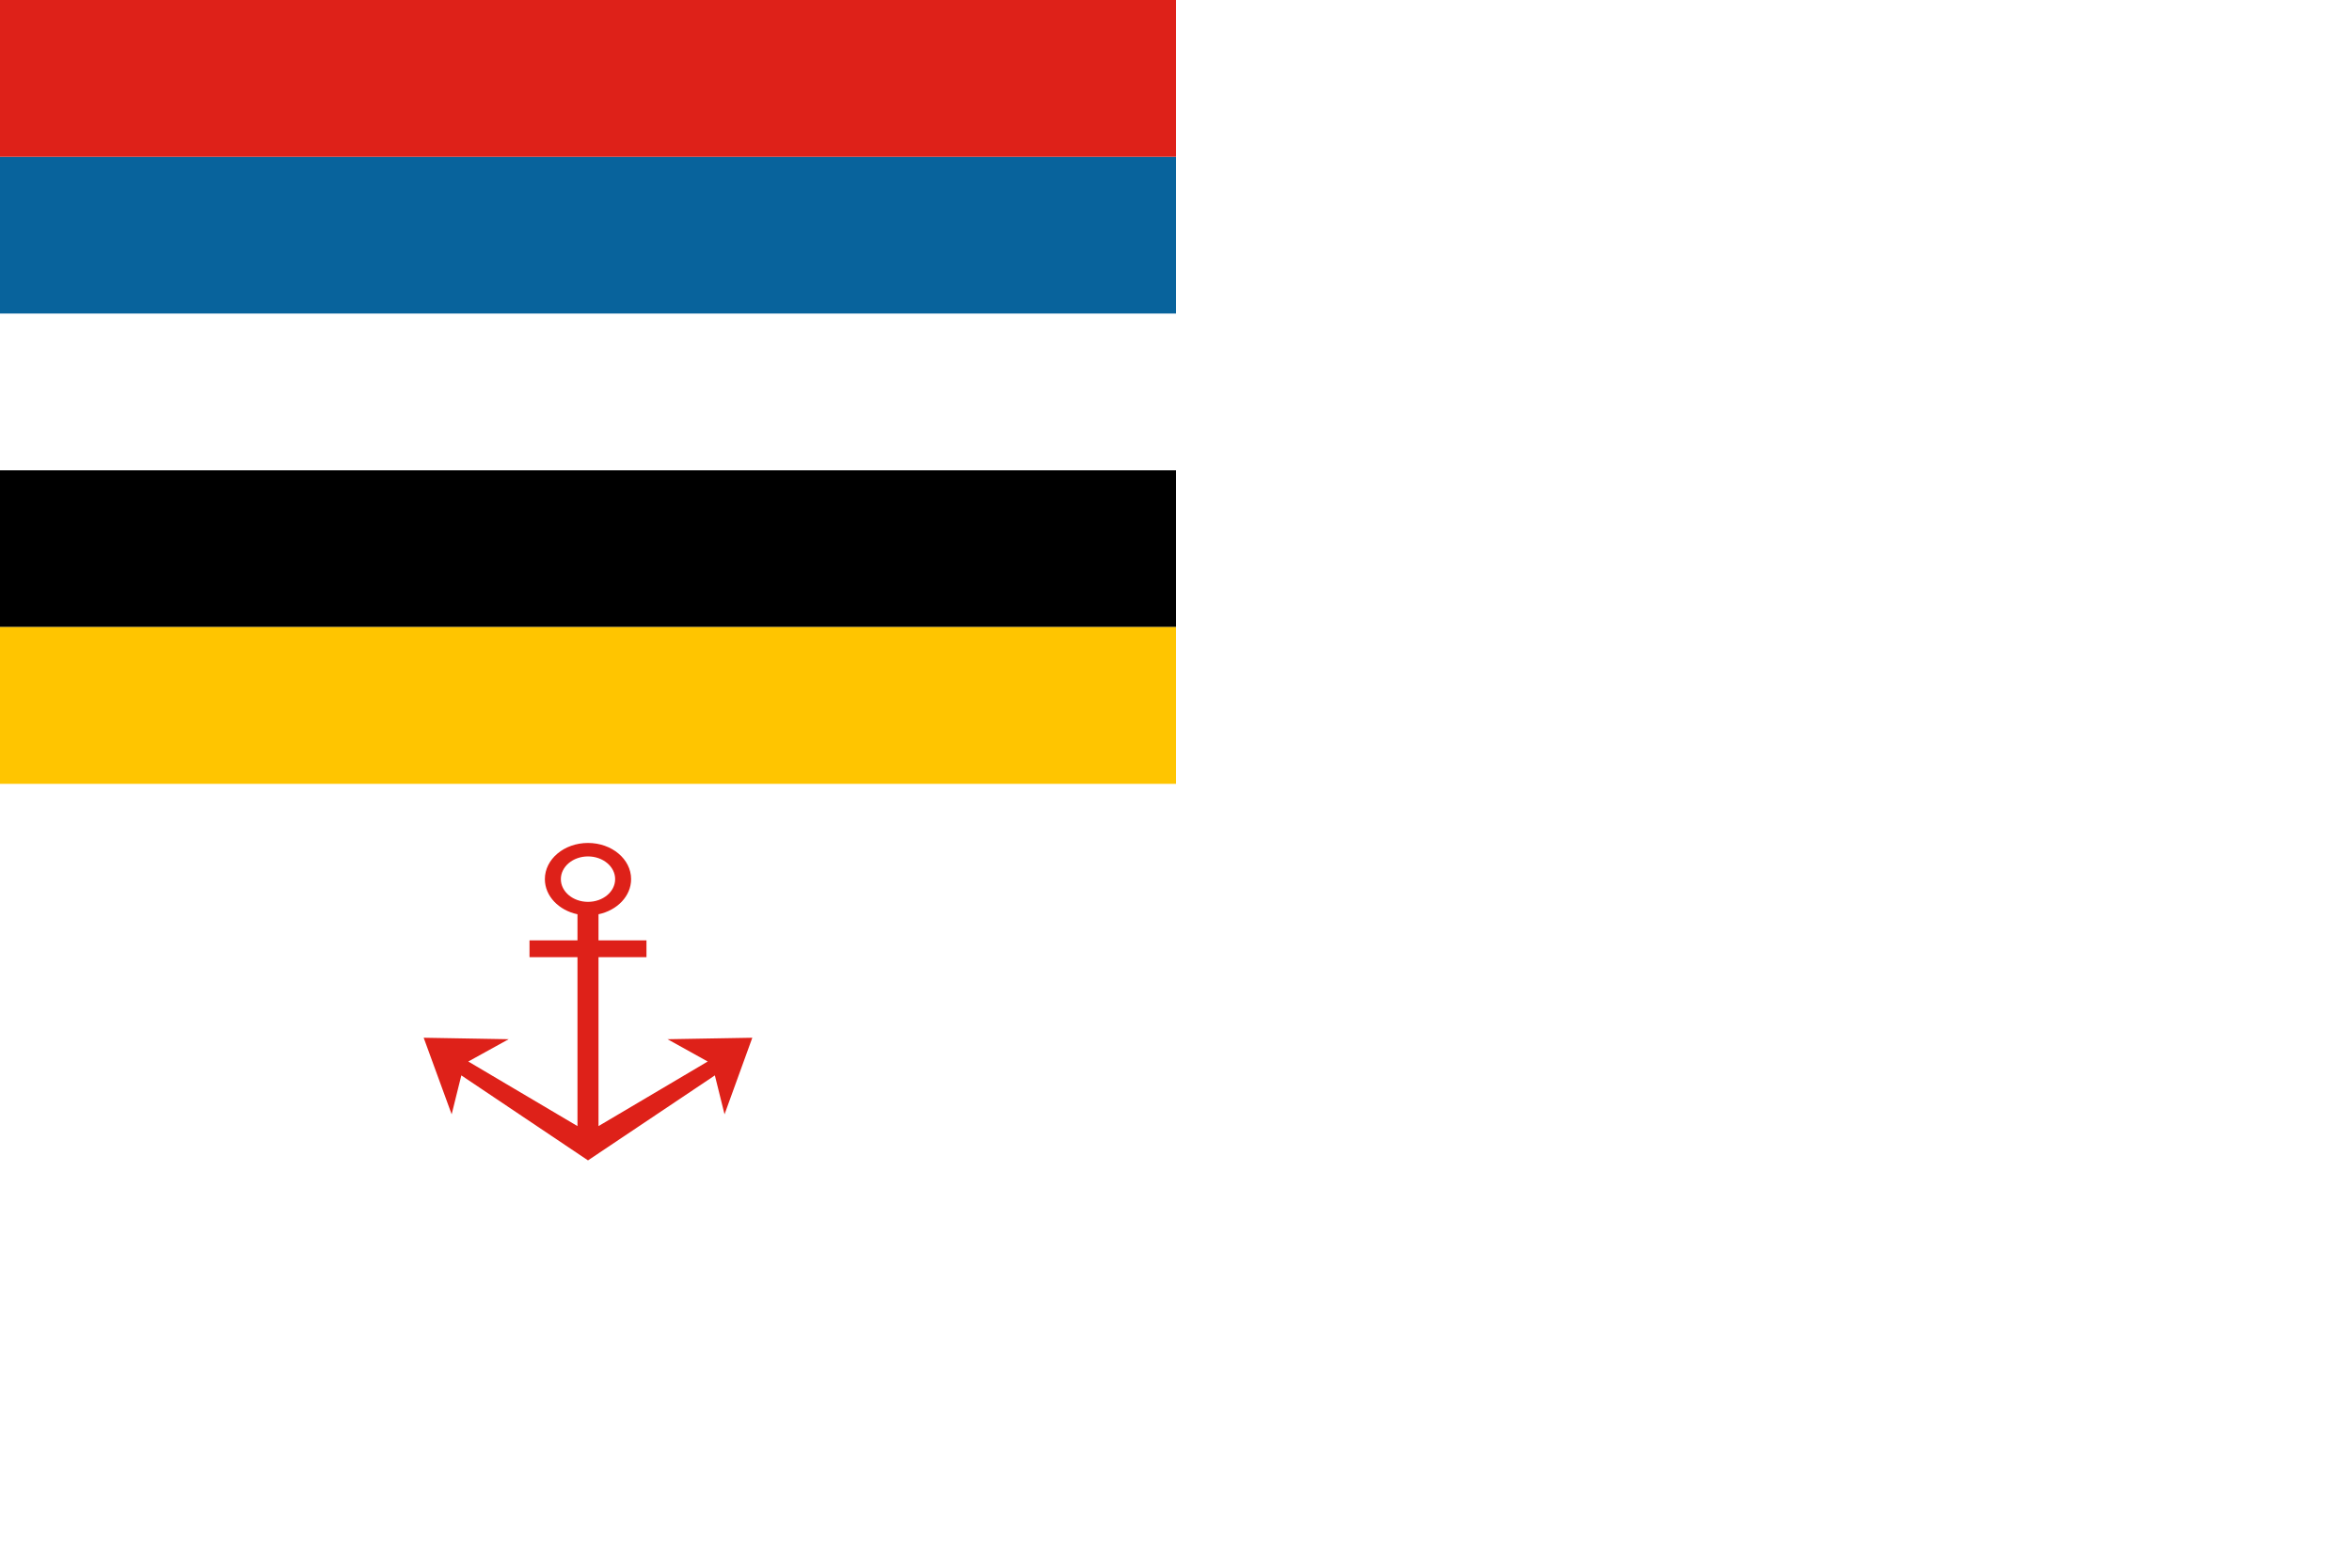 <?xml version="1.0" encoding="UTF-8" standalone="no"?>
<svg
   xmlns:dc="http://purl.org/dc/elements/1.1/"
   xmlns:cc="http://creativecommons.org/ns#"
   xmlns:rdf="http://www.w3.org/1999/02/22-rdf-syntax-ns#"
   xmlns:svg="http://www.w3.org/2000/svg"
   xmlns="http://www.w3.org/2000/svg"
   xmlns:sodipodi="http://sodipodi.sourceforge.net/DTD/sodipodi-0.dtd"
   xmlns:inkscape="http://www.inkscape.org/namespaces/inkscape"
   version="1.1"
   width="900"
   height="600"
   id="svg2"
   sodipodi:version="0.32"
   inkscape:version="0.48.3.1 r9886"
   sodipodi:docname="Flag_of_Chief of Police Civil Administration_of_Manchukuo.svg"
   inkscape:output_extension="org.inkscape.output.svg.inkscape">
  <defs
     id="defs15">
    <inkscape:perspective
       inkscape:persp3d-origin="300 : 400 : 1"
       inkscape:vp_z="700 : 600 : 1"
       inkscape:vp_y="0 : 1000 : 0"
       inkscape:vp_x="-50 : 600 : 1"
       id="perspective2997"
       sodipodi:type="inkscape:persp3d" />
    <inkscape:perspective
       inkscape:persp3d-origin="300 : 400 : 1"
       inkscape:vp_z="700 : 600 : 1"
       inkscape:vp_y="0 : 1000 : 0"
       inkscape:vp_x="-50 : 600 : 1"
       id="perspective3020"
       sodipodi:type="inkscape:persp3d" />
  </defs>
  <sodipodi:namedview
     inkscape:window-height="848"
     inkscape:window-width="1600"
     inkscape:pageshadow="2"
     inkscape:pageopacity="0.0"
     guidetolerance="10.0"
     gridtolerance="10.0"
     objecttolerance="10.0"
     borderopacity="1.0"
     bordercolor="#666666"
     pagecolor="#ffffff"
     id="base"
     showgrid="false"
     inkscape:zoom="0.8548135"
     inkscape:cx="360.53692"
     inkscape:cy="328.40125"
     inkscape:window-x="-8"
     inkscape:window-y="-8"
     inkscape:current-layer="svg2"
     inkscape:window-maximized="1" />
  <path
     style="stroke:none;fill:#ffffff;fill-opacity:1"
     d="M 0,0 L 0,600 L 900,600 L 900,0 L 0,0 z"
     id="rect4"
     sodipodi:nodetypes="ccccc" />
  <g
     id="g3158"
     transform="translate(1081.985,-15.441)">
    <rect
       id="rect3009"
       y="135.441"
       height="60"
       width="450"
       x="-1081.985"
       style="fill:#ffffff;fill-opacity:1" />
    <rect
       id="rect3011"
       y="195.441"
       height="60"
       width="450"
       x="-1081.985"
       style="fill:#000000;fill-opacity:1" />
    <rect
       id="rect3013"
       y="255.441"
       height="60"
       width="450"
       x="-1081.985"
       style="fill:#ffc500;fill-opacity:1" />
    <rect
       style="fill:#08639c;fill-opacity:1"
       x="-1081.985"
       width="450"
       height="60"
       y="75.441"
       id="rect3001" />
    <rect
       id="rect2992"
       y="15.441"
       height="60"
       width="450"
       x="-1081.985"
       style="fill:#de2119;fill-opacity:1" />
  </g>
  <path
     inkscape:connector-curvature="0"
     id="path3011"
     d="m 225,322.623 c -9.122,0 -16.505,6.197 -16.505,13.848 0,6.48 5.315,11.933 12.479,13.445 l 0,9.983 -18.356,0 0,6.441 18.356,0 0,64.649 -41.785,-24.717 15.458,-8.534 -32.526,-0.564 10.708,29.306 3.703,-14.894 48.467,32.526 48.547,-32.526 3.703,14.894 10.627,-29.306 -32.446,0.564 15.377,8.534 -41.785,24.717 0,-64.649 18.356,0 0,-6.441 -18.356,0 0,-9.983 c 7.164,-1.512 12.479,-6.965 12.479,-13.445 0,-7.651 -7.383,-13.848 -16.505,-13.848 z m 0,5.153 c 5.727,0 10.386,3.892 10.386,8.695 0,4.803 -4.659,8.695 -10.386,8.695 -5.727,0 -10.386,-3.892 -10.386,-8.695 0,-4.803 4.659,-8.695 10.386,-8.695 z"
     style="fill:#de2119;fill-opacity:1;stroke:none" />
</svg>
